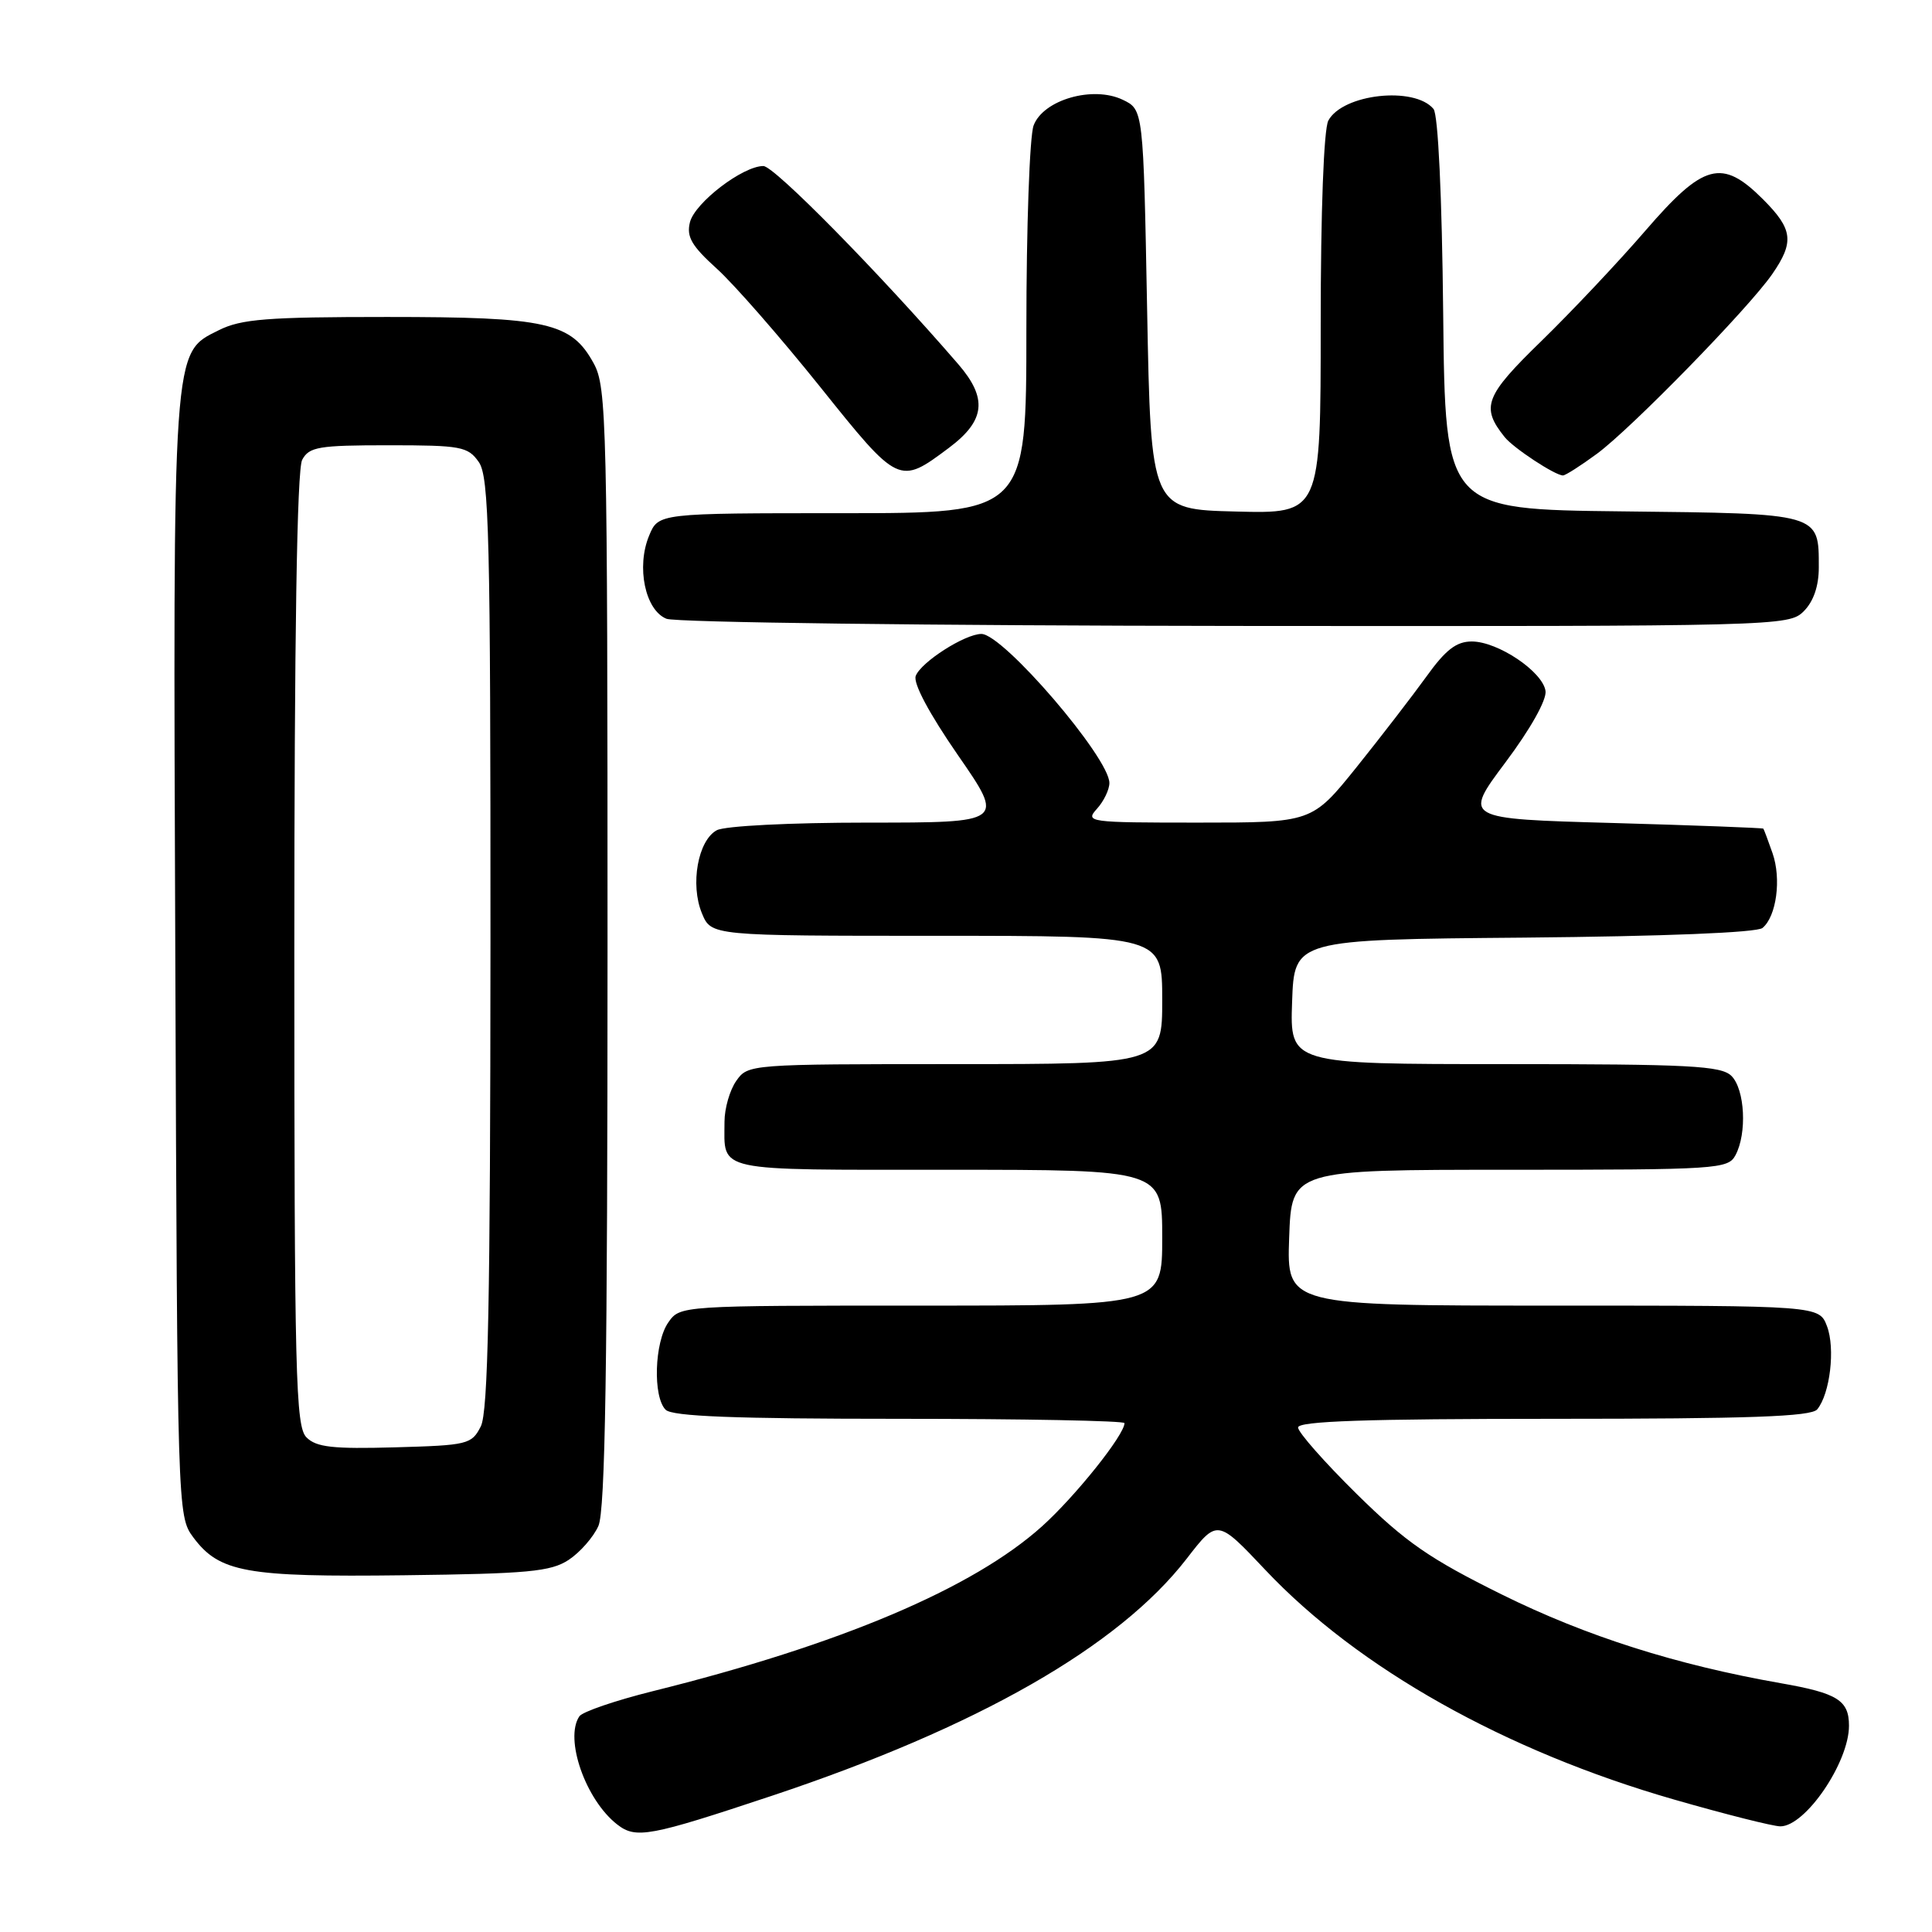 <?xml version="1.0" encoding="UTF-8" standalone="no"?>
<!DOCTYPE svg PUBLIC "-//W3C//DTD SVG 1.1//EN" "http://www.w3.org/Graphics/SVG/1.1/DTD/svg11.dtd" >
<svg xmlns="http://www.w3.org/2000/svg" xmlns:xlink="http://www.w3.org/1999/xlink" version="1.1" viewBox="0 0 256 256">
 <g >
 <path fill="currentColor"
d=" M 102.31 237.94 C 129.56 228.85 148.22 218.19 157.23 206.55 C 161.30 201.28 161.30 201.28 167.66 208.02 C 179.97 221.07 199.46 232.02 221.83 238.45 C 228.61 240.40 234.95 242.00 235.91 242.00 C 239.22 242.00 245.00 233.54 245.00 228.67 C 245.00 225.30 243.48 224.35 236.00 223.04 C 222.10 220.60 210.18 216.81 199.02 211.29 C 189.42 206.54 186.28 204.37 179.77 197.96 C 175.50 193.75 172.00 189.78 172.00 189.15 C 172.00 188.31 181.03 188.00 205.88 188.00 C 231.76 188.00 240.00 187.71 240.79 186.75 C 242.49 184.69 243.20 178.67 242.09 175.74 C 241.05 173.00 241.05 173.00 205.77 173.00 C 170.50 173.00 170.50 173.00 170.82 164.00 C 171.14 155.00 171.14 155.00 200.04 155.00 C 227.58 155.00 228.98 154.91 229.96 153.07 C 231.51 150.18 231.21 144.36 229.43 142.57 C 228.07 141.22 223.94 141.00 199.39 141.00 C 170.92 141.00 170.92 141.00 171.21 132.75 C 171.50 124.50 171.50 124.50 201.92 124.24 C 220.47 124.07 232.80 123.58 233.54 122.96 C 235.39 121.43 236.06 116.46 234.87 113.05 C 234.28 111.37 233.74 109.91 233.65 109.80 C 233.57 109.70 224.59 109.36 213.69 109.05 C 193.88 108.50 193.88 108.50 199.48 101.02 C 202.80 96.59 204.96 92.73 204.79 91.56 C 204.42 88.99 198.47 85.00 195.02 85.00 C 192.97 85.00 191.55 86.10 188.99 89.67 C 187.14 92.23 182.98 97.63 179.74 101.67 C 173.84 109.00 173.84 109.00 158.76 109.00 C 144.22 109.00 143.75 108.94 145.35 107.17 C 146.26 106.17 147.00 104.62 147.00 103.75 C 147.00 100.40 132.92 84.00 130.04 84.00 C 127.85 84.01 122.05 87.72 121.34 89.56 C 120.97 90.52 123.13 94.56 126.93 100.06 C 133.12 109.00 133.12 109.00 114.99 109.00 C 104.68 109.00 96.05 109.44 94.98 110.01 C 92.48 111.35 91.43 117.21 93.01 121.02 C 94.24 124.00 94.24 124.00 124.12 124.00 C 154.00 124.00 154.00 124.00 154.00 132.50 C 154.00 141.00 154.00 141.00 126.56 141.00 C 99.33 141.00 99.10 141.02 97.56 143.22 C 96.70 144.44 96.00 146.88 96.00 148.64 C 96.00 155.36 94.32 155.00 125.61 155.00 C 154.00 155.00 154.00 155.00 154.00 164.00 C 154.00 173.00 154.00 173.00 122.06 173.00 C 90.18 173.00 90.11 173.00 88.56 175.22 C 86.71 177.85 86.49 185.09 88.20 186.80 C 89.08 187.68 97.36 188.00 119.20 188.00 C 135.59 188.00 149.00 188.26 149.00 188.57 C 149.00 190.13 142.50 198.26 138.08 202.24 C 128.93 210.47 111.32 217.93 86.46 224.10 C 81.53 225.33 77.17 226.82 76.77 227.42 C 74.76 230.38 77.59 238.49 81.78 241.75 C 84.27 243.69 86.06 243.35 102.31 237.94 Z  M 75.34 206.70 C 76.85 205.71 78.63 203.68 79.29 202.20 C 80.20 200.17 80.50 181.08 80.50 125.50 C 80.50 55.88 80.39 51.30 78.68 48.17 C 75.71 42.72 72.51 42.00 51.28 42.00 C 35.40 42.00 31.96 42.27 29.00 43.75 C 22.81 46.84 22.92 45.28 23.23 127.08 C 23.50 200.17 23.52 200.88 25.59 203.68 C 29.06 208.35 32.56 208.99 53.55 208.73 C 69.96 208.53 72.97 208.25 75.34 206.70 Z  M 239.00 81.00 C 240.30 79.70 241.00 77.67 241.00 75.19 C 241.00 67.97 241.30 68.05 215.00 67.76 C 191.50 67.50 191.50 67.50 191.23 41.58 C 191.07 25.96 190.56 15.18 189.95 14.44 C 187.42 11.39 177.91 12.44 176.01 15.98 C 175.41 17.11 175.00 27.95 175.00 42.97 C 175.00 68.07 175.00 68.07 163.75 67.78 C 152.50 67.50 152.50 67.50 152.00 41.01 C 151.50 14.53 151.50 14.53 148.77 13.22 C 144.82 11.33 138.25 13.21 136.96 16.62 C 136.43 18.00 136.00 30.13 136.00 43.57 C 136.00 68.00 136.00 68.00 111.62 68.00 C 87.24 68.00 87.24 68.00 86.01 70.98 C 84.29 75.12 85.49 80.86 88.31 81.99 C 89.51 82.48 123.46 82.90 163.75 82.94 C 235.71 83.00 237.04 82.96 239.00 81.00 Z  M 125.74 59.34 C 130.56 55.73 130.89 52.79 126.97 48.25 C 116.51 36.15 102.59 22.00 101.15 22.00 C 98.42 22.00 92.07 26.86 91.42 29.45 C 90.94 31.37 91.64 32.58 94.98 35.60 C 97.27 37.67 103.41 44.70 108.64 51.22 C 119.09 64.27 119.13 64.29 125.74 59.34 Z  M 211.60 60.13 C 216.16 56.77 231.63 40.92 234.81 36.35 C 237.78 32.06 237.58 30.38 233.60 26.40 C 228.17 20.97 225.74 21.62 218.02 30.57 C 214.46 34.70 208.26 41.27 204.25 45.18 C 196.74 52.48 196.19 53.93 199.37 57.91 C 200.54 59.37 206.04 62.99 207.10 63.00 C 207.43 63.00 209.45 61.71 211.60 60.13 Z  M 40.61 190.46 C 39.17 189.02 39.00 182.36 39.00 125.86 C 39.00 84.35 39.35 62.21 40.04 60.93 C 40.96 59.21 42.21 59.00 51.48 59.00 C 61.10 59.00 62.00 59.17 63.44 61.22 C 64.81 63.18 65.00 70.89 64.99 124.97 C 64.97 172.51 64.68 187.07 63.71 189.00 C 62.50 191.39 61.99 191.51 52.33 191.78 C 44.11 192.01 41.91 191.77 40.61 190.46 Z "/>
</g>
</svg>